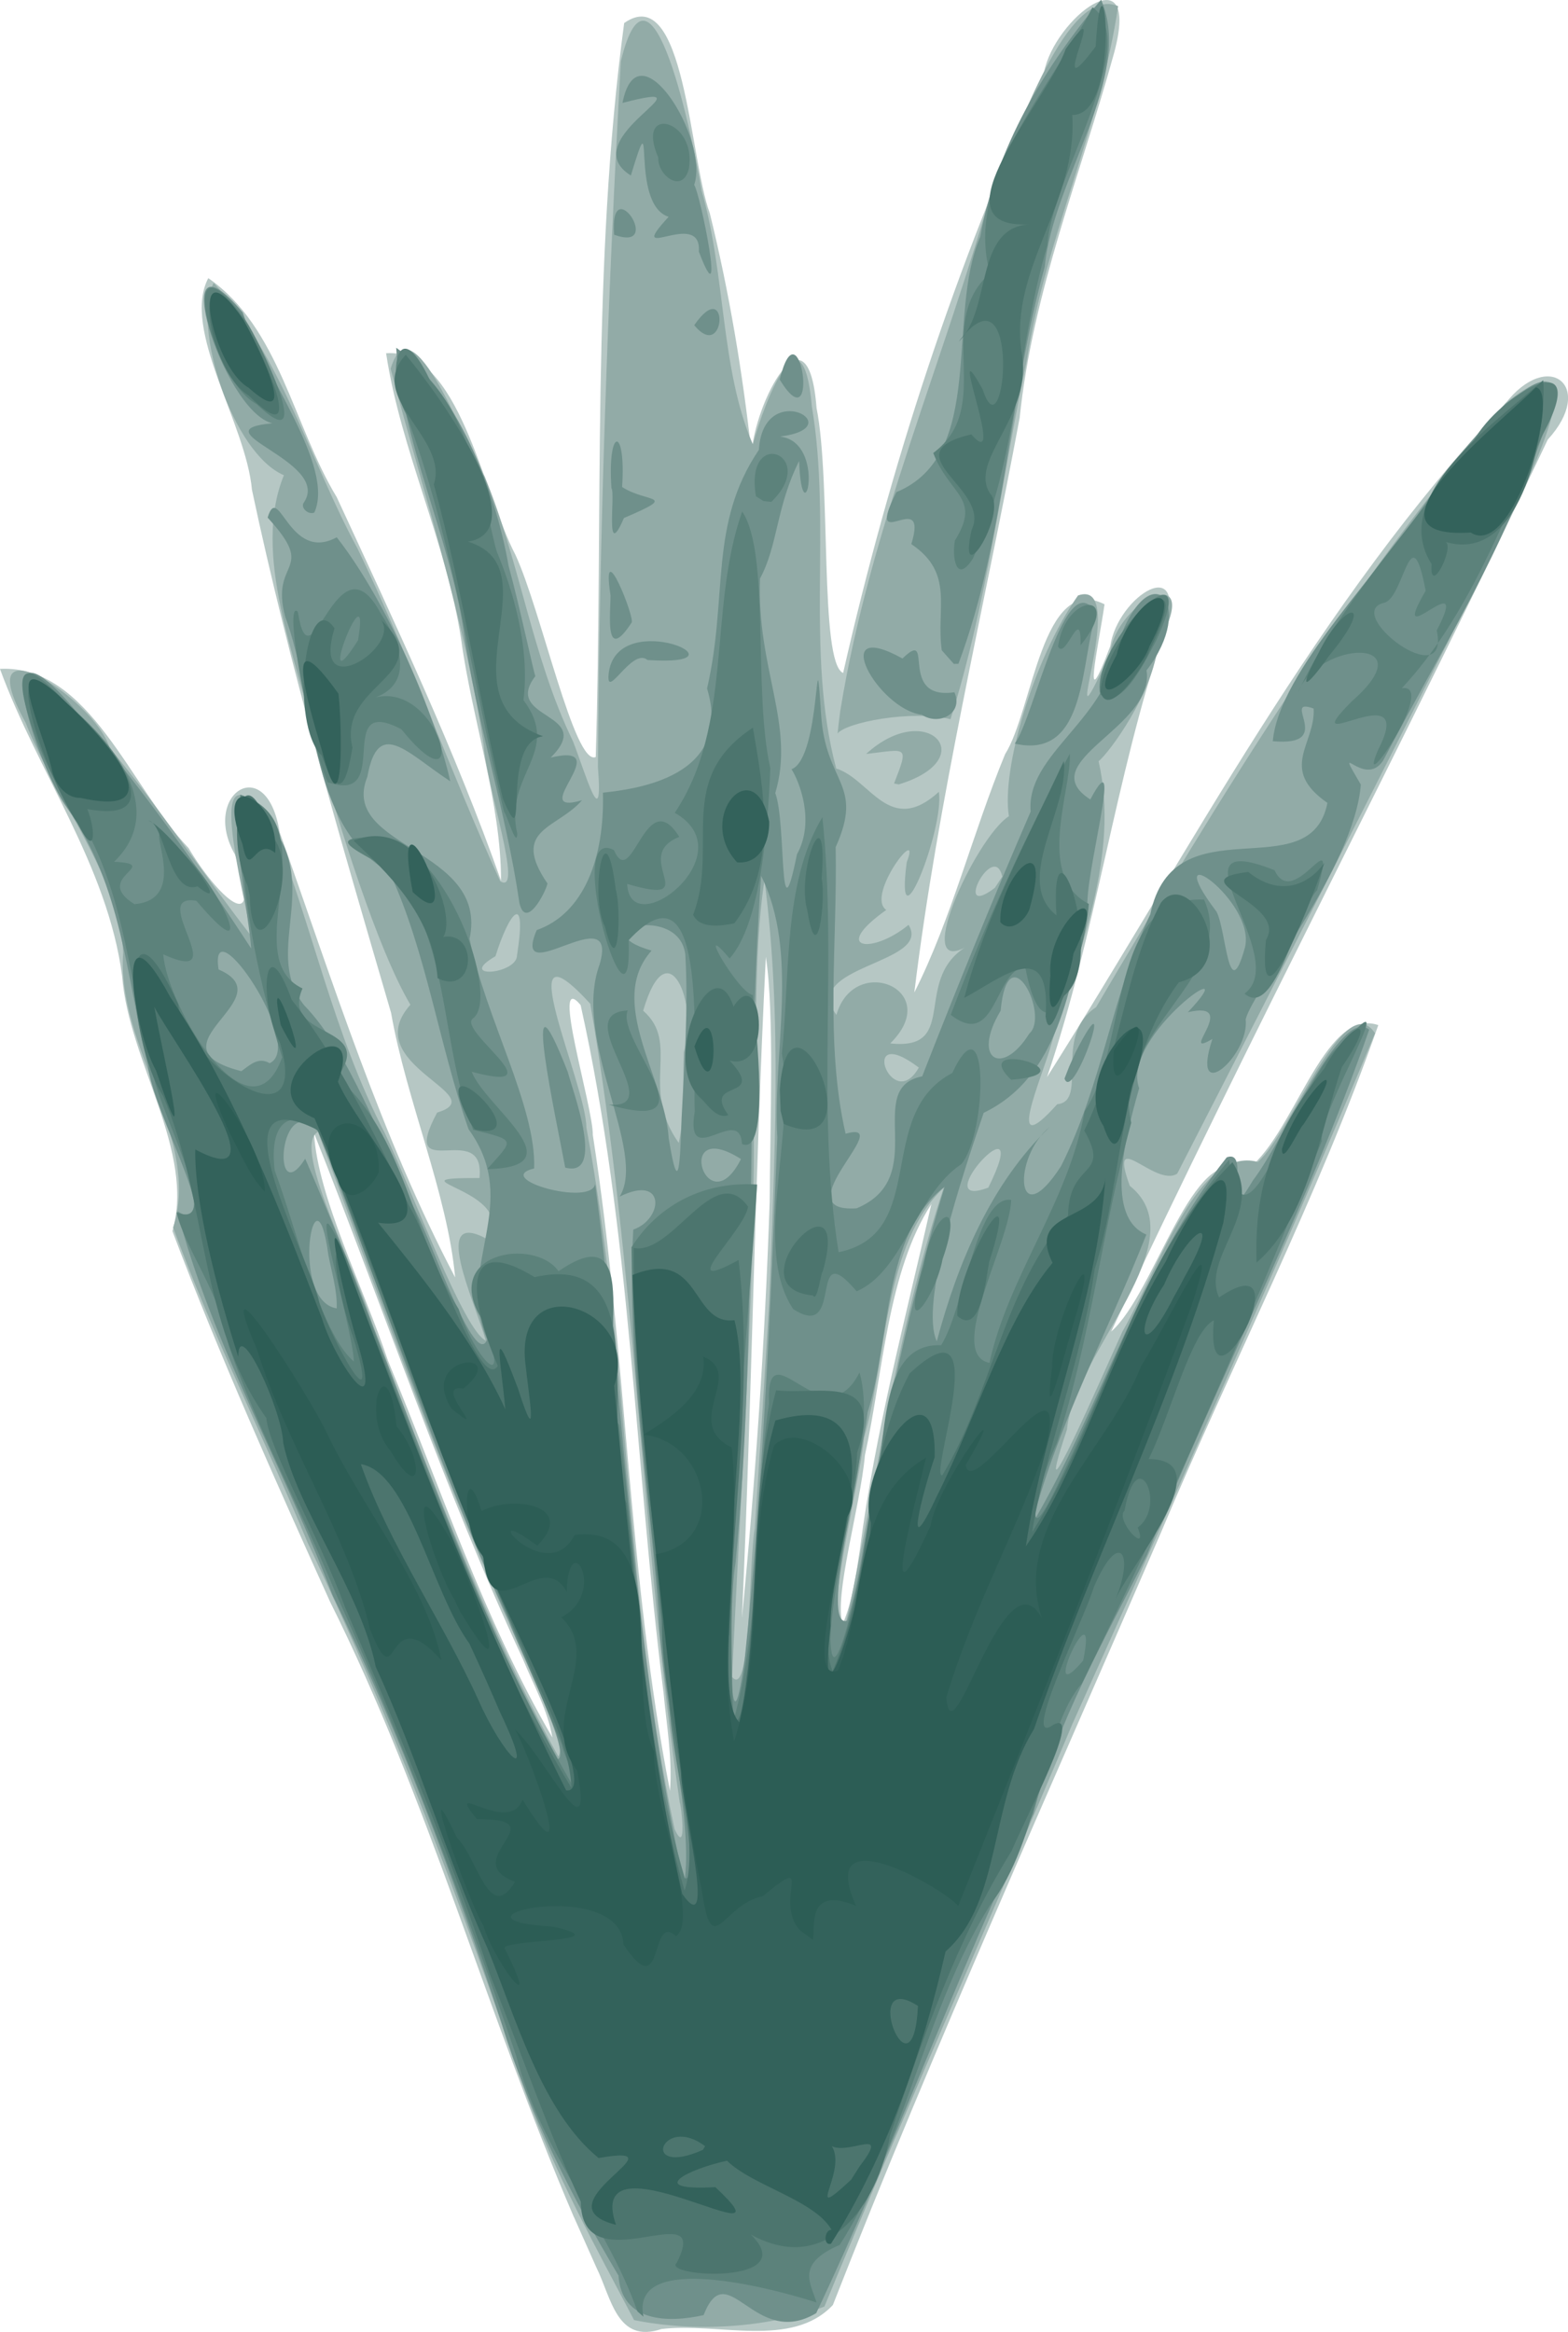 <?xml version="1.0" encoding="UTF-8"?>
<!DOCTYPE svg PUBLIC '-//W3C//DTD SVG 1.0//EN'
          'http://www.w3.org/TR/2001/REC-SVG-20010904/DTD/svg10.dtd'>
<svg contentScriptType="text/ecmascript" width="67.241pt" xmlns:xlink="http://www.w3.org/1999/xlink" zoomAndPan="magnify" contentStyleType="text/css" viewBox="0 0 38.833 57.752" height="100pt" preserveAspectRatio="xMidYMid meet" xmlns="http://www.w3.org/2000/svg" xml:space="preserve" version="1.1"
><g transform="translate(-66.092 -153.81)"
  ><g style="stroke-width:.265;" transform="translate(18.9,-13.5)"
    ><path style="fill:#b6c7c4;" d="m61.406 222.22c-2.158-5.025-3.589-10.336-6.04-15.243-1.367-3.029-2.732-6.076-3.904-9.177 0.57-1.984-1.082-4.195-1.246-6.32-0.359-2.732-2.092-5.048-3.025-7.605 2.214-0.111 3.251 2.969 4.67 4.435 0.688 1.167 1.9 2.343 1.149 0.161-0.848-1.484 0.783-2.573 1.107-0.554 1.322 3.716 2.512 7.532 4.347 11.028-0.192-2.083-1.203-4.368-1.587-6.553-1.253-4.29-2.516-8.576-3.445-12.951-0.15-1.66-1.749-3.961-1.082-5.243 1.763 1.221 2.104 3.65 3.183 5.427 1.444 3.122 2.933 6.279 4.067 9.496 0.007-1.901-0.717-3.999-0.987-5.975-0.372-2.427-1.493-4.679-1.859-7.088 1.803-0.127 2.384 3.425 3.204 4.994 0.637 1.373 1.463 5.239 1.988 5.006 0.186-6.057-0.103-12.156 0.704-18.177 1.503-1.056 1.619 3.371 2.12 4.707 0.485 1.963 0.815 3.959 1.037 5.968 0.055-1.23 1.398-3.862 1.608-1.141 0.368 1.84 0.065 6.302 0.658 6.562 1.157-5.1 2.791-10.123 4.976-14.877 0.247-1.319 2.413-3.01 1.737-0.486-0.826 3.007-2.018 5.916-2.341 9.043-0.882 4.74-2.024 9.446-2.609 14.232 0.917-1.812 1.45-3.966 2.248-5.901 0.69-1.094 0.916-4.5 2.463-3.712-0.151 1.049-0.587 2.965 0.141 1.04 0.183-1.258 1.98-2.367 1.33-0.326-1.216 3.599-1.673 7.4-2.895 10.995 3.585-5.67 6.704-11.748 11.339-16.667 1.081-1.401 2.259-0.429 1.062 0.879-3.504 7.412-7.331 14.668-10.813 22.09 1.092-0.953 2.046-4.8 3.292-3.957 1.22-0.782 1.947-4.101 3.324-3.633-1.506 4.292-3.619 8.364-5.38 12.562-2.75 6.361-5.598 12.681-8.128 19.135-1.017 1.084-2.843 0.427-4.244 0.595-1.11 0.37-1.239-0.769-1.615-1.529-0.184-0.414-0.369-0.828-0.553-1.242zm2.216-13.016c-0.71-5.662-0.806-11.418-2.05-17.003-0.765-0.92 0.313 2.532 0.302 3.219 0.839 5.386 0.866 10.906 1.911 16.241 0.064-0.817-0.088-1.644-0.162-2.458zm-3.471-0.787c-1.975-4.248-3.456-8.701-5.182-13.046 0.087 1.577 1.238 3.851 1.833 5.641 1.298 3.126 2.373 6.411 4.071 9.329-0.114-0.673-0.465-1.296-0.722-1.923zm6.103-11.339c0.009-1.924 0.12-4.675-0.095-6.072-0.276 5.455-0.344 10.921-0.592 16.377 0.335-3.426 0.571-6.864 0.687-10.305zm2.235 8.599c0.373-2.89 1.13-5.718 1.769-8.547-1.082 1.665-1.195 4.166-1.645 6.218-0.114 1.283-0.78 3.504-0.551 4.182 0.25-0.584 0.331-1.228 0.427-1.852z"
      /><path style="fill:#92aba7;" d="m62.897 224.77c-0.936-1.79-1.936-3.562-2.687-5.631-1.574-4.629-3.293-9.205-5.398-13.622-1.086-2.612-2.359-5.152-3.333-7.806 0.708-2.186-1.416-4.505-1.236-6.81-0.092-1.887-1.692-3.833-2.419-5.699-1.475-2.664 1.741-0.545 2.079 0.622 1.237 1.492 2.323 3.135 3.498 4.649-0.13-1.008-1.277-5.086 0.522-2.775 1.002 2.536 1.532 5.238 2.8 7.675 0.721 1.533 1.96 4.9 2.501 5.137-0.293-1.018-1.374-3.275 0.025-2.518 0.851-1.219-2.579-1.514-0.182-1.508 0.154-1.504-2.036 0.224-1.049-1.621 1.428-0.43-1.985-1.185-0.662-2.671-0.81-1.364-1.765-4.417-2.335-6.484-0.492-2.123-1.595-4.681-0.798-6.629-1.271-0.541-2.283-3.663-1.74-4.762 1.683 1.795 2.38 4.399 3.562 6.574 1.303 2.694 2.296 5.53 3.535 8.242 0.6 0.379-0.362-2.426-0.408-3.37-0.484-3.176-1.491-6.232-2.306-9.322 0.537-1.783 1.89 1.987 2.329 2.671 0.882 2.135 1.167 4.452 2.185 6.551 0.304 0.768 0.759 2.394 0.62 0.641 0.036-5.83 0.243-11.657 0.568-17.476 0.763-3.156 1.8 2.018 2.002 3.211 0.593 2.033 0.463 4.425 1.267 6.275 0.298-1.095 1.237-3.507 1.462-0.934 0.497 2.962-0.168 6.063 0.602 8.963 0.841 0.255 1.316 1.697 2.544 0.576 0.137 0.93-1.099 4.037-0.797 1.744 0.393-1.002-1.032 0.824-0.507 1.182-1.393 0.99-0.342 1.105 0.552 0.369 0.603 0.97-2.703 1.007-1.786 2.23 0.441-1.547 2.677-0.62 1.333 0.706 1.778 0.192 0.465-1.663 2.002-2.465-1.588 1.034 0.119-2.651 0.937-3.161-0.192-1.134 0.598-3.887 1.711-5.467 1.355-0.476-0.679 4.606 0.786 1.454 0.175-1.381 2.384-2.363 1.194-0.266-0.097 1.208-1.225 2.731-1.471 2.916 0.54 2.346-0.515 4.754-1.168 7.002-0.226 0.83-1.203 2.998 0.144 1.493 0.786-0.073-0.123-1.686 0.963-2.403 3.053-5.186 6.213-10.373 10.135-14.953 2.716-2.159 0.173 2.739-0.336 3.732-2.554 5.134-5.176 10.249-7.79 15.344-0.543 0.354-1.721-1.204-1.175 0.301 1.702 1.364-1.378 4.128-1.556 6.037-0.98 2.95 0.965-1.54 1.372-2.423 0.924-1.62 1.879-4.606 3.356-4.205 0.83-0.722 2.14-4.345 2.902-3.186-2.394 5.742-4.941 11.426-7.495 17.103-2.021 4.819-4.152 9.596-6.142 14.43-1.43 0.537-3.211 0.636-4.713 0.335zm1.13-12.816c-0.954-6.571-1.09-13.239-2.216-19.786-2.1-2.294-0.102 1.987-0.097 3.062 1.075 5.745 0.95 11.66 2.185 17.376 0.314 0.689 0.164-0.589 0.128-0.652zm-3.82-3.555c-1.984-4.242-3.51-8.679-5.141-13.057-0.692 0.372 1.079 3.625 1.4 4.96 1.416 3.542 2.704 7.168 4.555 10.51 0.232-0.388-0.616-1.798-0.813-2.413zm6.034-8.814c0.126-3.485 0.336-7.016-0.116-10.478-0.292 1.908-0.168 4.188-0.26 6.238-0.005 4.505-0.341 9-0.541 13.495 0.471 0.571 0.409-2.825 0.56-3.676 0.127-1.859 0.242-3.719 0.357-5.579zm2.08 7.078c0.674-3.321 1.185-6.733 2.243-9.936-1.482 1.375-1.402 4.186-1.972 6.185-0.111 1.185-1.105 5.046-0.491 4.732l0.108-0.442zm3.348-9.942c1.203-2.429-1.62 0.613 0 0zm-7.543-3.356c0.38-1.183-0.398-3.114-1.005-1.024 0.936 0.815-0.098 1.9 0.882 3.275 0.154-0.733 0.096-1.505 0.122-2.251zm5.821 0.384c-1.534-1.164-0.662 1.18 0 0zm-9.95-2.784c0.257-1.645-0.208-1.031-0.534 0.026-0.987 0.572 0.538 0.454 0.534-0.026zm12.017-1.946c-0.206-0.922-1.259 1.1-0.184 0.279zm-2.68-2.305c0.376-0.967 0.323-0.848-0.692-0.732 1.508-1.38 2.887 0.119 0.81 0.754l-0.118-0.022zm-1.329-1.813c0.726-4.489 2.576-8.673 3.79-13.026 0.626-1.24 1.799-4.954 3.088-4.413-0.434 2.982-1.8 5.759-2.258 8.753-0.629 2.965-0.98 6.013-1.892 8.905-0.987-0.233-2.582 0.082-2.797 0.354l0.026-0.244 0.042-0.33z"
      /><path style="fill:#6f908b;" d="m62.506 223.66c-1.155-1.946-2.215-4.028-2.899-6.259-1.172-3.616-2.519-7.167-4.18-10.587-1.21-3.195-2.984-6.199-3.845-9.508 1.263 0.763-0.627-2.465-0.729-3.623-0.542-2.215-0.631-4.404-1.999-6.365-0.732-0.995-2.094-5.125 0.16-2.468 1.606 1.84 3.135 4 4.399 5.951-0.071-1.073-1.007-5.518 0.605-2.911 1.02 1.514-0.289 3.043 0.704 4.313 1.103 1.133 1.863 3.276 2.789 5.154 0.388 0.754 1.457 3.876 1.746 3.127-0.799-1.831 0.887-3.355-0.461-5.209-0.73-2.083-1.047-4.411-1.956-6.361-2.029-1.148-1.816-4.274-2.583-6.327-0.392-1.443 0.82-1.09-0.437-2.459 0.278-0.916 0.525 1.133 1.712 0.488 1.271 1.627 2.447 4.41 2.811 6.043-1.087-0.715-1.788-1.587-2.053-0.113-0.72 1.779 3.015 1.757 2.531 4.015 0.389 1.938 1.661 4.175 1.599 5.686-1.054 0.254 1.429 0.952 1.511 0.383 0.768 5.767 0.932 11.635 2.207 17.322 0.247-1.518-0.564-4.657-0.636-6.737-0.238-3.144-0.803-6.301-0.626-9.454 0.745-0.258 0.813-1.384-0.338-0.817 0.696-1.123-1.188-3.855-0.497-5.748 0.506-1.71-2.22 0.717-1.557-0.852 1.167-0.408 1.684-1.786 1.64-3.403 0.824-0.089 3.236-0.395 2.579-2.581 0.528-2.278 0.031-4.055 1.284-5.91 0.109-1.8 2.322-0.551 0.521-0.329 1.189 0.136 0.549 2.622 0.475 0.606-0.573 1.143-0.519 2.075-0.968 2.91-0.092 2.222 0.881 3.638 0.377 5.314 0.279 0.725 0.078 3.788 0.537 1.518 0.459-0.83 0.05-1.821-0.134-2.109 0.743-0.277 0.577-3.767 0.732-1.359 0.11 1.736 1.073 1.704 0.361 3.289 0.046 2.345-0.272 4.84 0.246 7.097 1.31-0.372-1.591 1.973 0.274 1.847 1.854-0.774 0.141-2.978 1.623-3.268 0.861-2.2 1.759-4.42 2.686-6.556-0.12-1.45 1.96-2.275 2.177-4.208 0.798-2.222 1.947-0.912 0.693 0.71 0.223 1.414-2.853 2.262-1.392 3.197 0.867-1.637-0.168 1.95-0.066 2.705-0.431 1.959-0.714 4.16-2.575 5.055-0.53 1.559-1.592 4.72-1.162 5.659 0.516-1.929 1.335-3.904 2.802-5.312-0.939 0.749-0.85 2.716 0.276 0.973 1.031-2.049 1.267-4.264 2.209-6.234 0.585-2.814 3.961-0.591 4.388-2.761-1.223-0.85-0.289-1.464-0.342-2.337-0.847-0.306 0.58 0.954-1.011 0.809 0.148-1.729 2.733-4.248 3.941-6.132 0.496-0.93 3.787-4.634 2.784-1.597-0.944 2.907-2.585 5.522-3.996 8.215-0.478 0.703-1.259-0.628-0.549 0.589-0.162 2.046-2.677 5.088-2.851 5.811 0.098 0.909-1.387 2.195-0.825 0.488-0.883 0.52 0.724-0.972-0.607-0.662 1.542-1.636-1.68 0.585-1.207 1.883-0.372 1.31-0.836 3.192 0.178 3.624-0.937 2.38-2.217 4.742-2.835 7.182 1.74-2.95 2.678-6.386 4.826-9.095 0.708-0.26-0.344 2.219 0.653 0.565 0.744-0.959 2.192-4.339 2.875-3.725-1.555 4.457-3.744 8.654-5.507 13.016-1.063 2.126-2.215 4.106-2.812 6.405-1.934 4.052-3.467 8.339-5.376 12.363-1.533 0.914-2.198-1.47-2.789 0.049-0.879 0.194-2.035 0.182-2.108-0.986zm-2.7-16.186c-1.82-3.951-3.125-8.113-4.731-12.143-0.975-1.094-1.173 2.004-0.324 0.675 2.144 4.915 3.688 10.115 6.209 14.871 0.518 0.089-0.981-2.836-1.154-3.402zm6.637-11.992c-0.118-2.129 0.548-4.566-0.401-6.482-0.399 5.662-0.086 11.367-0.635 17.028-0.163 0.876-0.192 5.428 0.229 2.376 0.447-4.293 0.638-8.61 0.807-12.922zm2.172 9.922c0.496-2.927 1.125-5.898 1.97-8.702-1.534 1.174-1.331 3.778-1.905 5.582-0.163 1.323-1.183 5.376-0.507 5.165 0.201-0.669 0.328-1.357 0.441-2.045zm-13.291-7.015c-0.323-2.429-0.975 1.139 0.207 1.323 0.015-0.451-0.124-0.885-0.207-1.323zm10.219-2.375c-1.7-1.079-0.846 1.686 0 0zm-1.379-5.072c-0.163-1.249-2.594-0.596-0.835-0.09-1.128 1.266 0.333 3.138 0.424 4.645 0.257 1.599 0.284 0.51 0.319-0.489 0.065-1.354 0.172-2.712 0.092-4.066zm-10.295 2.699c0.914-0.414-1.515-3.984-1.264-2.322 1.665 0.719-1.831 1.906 0.564 2.519 0.205-0.143 0.416-0.366 0.7-0.198zm18.814-0.734c0.519-0.442-0.528-2.525-0.709-0.567-0.729 1.216 0.041 1.646 0.709 0.567zm5.342-2.133c0.282-1.155-2.208-2.879-0.703-0.883 0.244 0.468 0.289 2.377 0.703 0.883zm-16.835 5.451c-0.191-1.048-1.175-5.536 0.065-2.363 0.103 0.419 0.953 2.639-0.065 2.363zm12.641-2.857c1.085-2.119-0.058 1.311-0.275 0.652l0.114-0.293zm-13.779-3.721c-0.33-2.263-1.062-4.451-1.381-6.74-0.363-2.373-1.513-4.591-1.667-6.985 1.474 1.019 2.448 3.472 2.784 5.404 0.286 1.04 0.625 2.664 0.663 2.728-0.837 1.092 1.524 0.886 0.379 2.018 1.693-0.4-0.649 1.472 0.776 1.057-0.621 0.714-1.781 0.709-0.855 2.062-0.048 0.228-0.551 1.184-0.7 0.457zm12.272-3.921c0.488-0.661 1.262-4.537 2.023-3.213-0.407 1.106-0.204 3.632-2.023 3.213zm-2.302-0.715c-1.089-0.135-2.36-2.434-0.479-1.393 0.823-0.798-0.14 1.047 1.286 0.836 0.232 0.527-0.387 0.838-0.807 0.557zm-7.748-1.076c0.268-1.601 3.614-0.1 0.954-0.28-0.393-0.335-1.072 1.111-0.954 0.28zm8.242-0.519c-0.147-1.054 0.321-1.905-0.754-2.631 0.451-1.473-1.195 0.362-0.37-1.287 2.238-0.925 1.22-4.369 2.077-6.325 0.387-2.183 1.584-4.204 2.993-5.87 0.824 1.898-1.199 4.45-1.395 6.611-0.897 3.231-0.966 6.699-2.138 9.835l-0.114 3e-3 -0.299-0.337zm-8.204-1.362c-0.246-1.601 0.623 0.597 0.521 0.677-0.683 1.047-0.517-0.256-0.521-0.677zm0.023-2.655c-0.104-1.524 0.367-1.543 0.264-0.029 0.609 0.403 1.44 0.173 0.045 0.769-0.481 1.121-0.203-0.599-0.309-0.74zm-7.61 0.345c0.667-1.024-2.676-1.778-0.787-1.951-1.247-0.297-2.69-5.071-0.735-2.744 0.51 1.525 2.29 3.812 1.774 4.954-0.144 0.068-0.365-0.121-0.252-0.259zm11.777-3.033c0.496-2.022 1.019 1.66 0 0zm-2.117-1.347c0.878-1.265 0.79 0.954 0 0zm0.115-1.82c0.079-1.109-1.884 0.365-0.749-0.864-0.996-0.323-0.29-3.157-0.935-1.023-1.481-0.926 2.222-2.43-0.207-1.798 0.382-1.968 2.16 0.908 1.775 2.03 0.155 0.227 0.804 3.463 0.117 1.655zm-2.099-0.421c-0.122-1.631 1.268 0.46 0 0z"
      /><path style="fill:#5c827b;" d="m62.978 224.55c-0.765-2.164-2.408-4.003-3-6.32-1.328-3.904-2.792-7.758-4.494-11.514-0.83-2.021-1.915-3.991-2.63-6.09-0.211-1.311-1.063-2.352-1.291-3.293 1.248 0.506-0.563-2.743-0.595-3.549-0.667-2.41-0.652-4.797-2.273-6.906-0.582-0.887-1.879-4.395 0.132-2.16 1.412 1.171 2.424 2.744 1.191 3.934 1.229 0.063-0.568 0.386 0.504 1.05 1.738-0.147-0.416-3.038 1.386-1.069 0.8 0.831 1.673 2.789 0.148 0.985-1.242-0.208 0.977 2.14-0.82 1.327 0.085 1.27 2.147 4.766 2.944 2.551-0.655-2.094-1.075-4.322-1.038-6.505 2.268 0.714-0.128 4.014 1.542 4.798-0.562 1.285 1.863 0.859 0.854 2.203 1.669 1.391 1.859 3.907 3.013 5.737 0.432 1.288 1.347 2.199 0.589 0.279-1.057-1.682 1.289-2.066 1.885-1.216 2.336-1.609 0.786 2.66 1.5 3.811 0.476 3.745 0.559 7.589 1.628 11.226 0.497 0.077-0.433-3.374-0.379-4.493-0.371-3.705-0.896-7.41-0.942-11.137 0.593-0.952 1.685-1.646 3.111-1.554-0.278 4.42-0.792 8.859-0.586 13.282 0.695-2.487 0.501-5.266 0.88-7.864-0.076-1.969 1.355 0.99 2.241-0.761 0.453 1.527-0.637 4.498-0.72 6.588 0.046 1.785 0.884-2.176 0.937-2.761 0.534-1.612 0.07-4.578 1.806-4.504 0.584-0.94 0.876-3.732 1.734-3.599-0.036 1.093-1.619 3.807-0.538 4.037 0.461-2.139 1.965-3.998 2.357-6.234 1.086-1.586 0.565-5.363 2.958-5.24 0.853 1.911-2.328 3.266-1.804 5.526-0.724 2.631-0.997 5.357-1.845 7.936-0.566 1.244-0.874 2.978 0.104 0.857 1.291-2.667 2.236-5.585 4.165-7.879 0.394 2.895 1.773-2.319 2.868-2.923 1.507-1.746-0.652 1.685-0.573 2.468-1.842 4.534-3.784 9.038-5.942 13.429-0.961 1.081-1.033 3.899-2.275 5.488-1.624 2.621-2.061 5.81-3.722 8.415-1.108 0.474-0.708 0.96-0.575 1.424-1.569-0.496-4.601-1.17-4.285 0.354l-0.149-0.132zm-1.878-14.045c-1.95-4.601-3.849-9.224-5.511-13.939-0.097-1.58-1.845-2.337-1.593-0.267 0.545 1.455 1.111 3.995 1.96 4.731-0.023-0.888-1.389-5.239-0.18-2.559 1.655 4.415 3.228 8.923 5.576 13.018 0.062-0.328-0.189-0.67-0.251-0.985zm12.918-2.072c0.405-1.971-1.159 1.372-5e-6 0zm-7.182-8.704c-1.018-1.527 0.073-4.282-0.28-6.33 0.205-1.924 0.023-4.227 1.003-5.85 0.378 3.57-0.164 7.254 0.402 10.773 2.261-0.469 0.87-3.42 2.814-4.438 0.908-1.927 0.874 1.471 0.228 2.254-1.127 0.75-1.438 2.658-2.596 3.151-1.23-1.452-0.28 1.28-1.571 0.44zm3.236-1.09c0.211-1.348 1.028-1.753 0.463-0.143-0.166 0.92-1.113 2.247-0.463 0.143zm-10.814-2.376c0.653-0.737 0.742-0.708-0.349-0.973-0.785-2.148-0.561-4.108-1.716-6.113-0.256-0.504-2.486-1.168-0.684-1.124 1.72 0.075 3.104 3.996 2.389 4.484-0.364 0.317 2.124 1.892-0.024 1.315 0.332 0.873 2.643 2.366 0.383 2.411zm6.31-0.623c-0.058-1.011-1.425 0.706-1.169-0.812-0.063-1.453 0.381-6.416-1.638-4.233 0.108 2.946-1.66-2.901-0.365-2.233 0.454 1.048 0.781-1.677 1.62-0.326-1.241 0.484 0.668 1.741-1.292 1.164 0.069 1.502 2.963-0.746 1.179-1.761 1.46-2.178 0.819-5.048 1.67-7.462 0.698 1.038 0.263 4.44 0.697 6.358-0.065 1.491-0.235 3.842-1.009 4.713-0.9-1.074 0.228 0.865 0.574 0.903 0.086 0.827 0.436 4.007-0.266 3.691zm-3.296-0.973c1.523 0.129-1.039-2.257 0.465-2.332-0.304 0.747 2.208 3.107-0.465 2.332zm9.962-0.616c-1.103-1.064 2.085-0.168 0 0zm-1.496-1.608c0.833-2.215 1.824-4.384 2.949-6.466 0.043 0.919-0.86 3.032 0.47 3.719-0.086 1.271-1.041 4.35-1.577 1.553-0.762 0.097-0.714 2.07-1.843 1.193zm7.276-0.526c1.202-0.886-2.02-4.154 0.743-3.056 0.485 1.05 1.602-1.383 1.054 0.495-0.47 0.485-1.046 3.223-1.797 2.561zm-18.338-4.498c-0.803-3.286-1.237-6.671-2.429-9.86-0.486-0.89-0.25-2.623 0.592-0.836 1.121 1.188 1.466 3.647 1.657 4.249 0.379 0.91 0.828 2.341 0.66 3.676 0.971 1.301-0.494 1.828-0.153 3.31-0.016 0.386-0.268-0.514-0.327-0.539zm-4.372-0.739c-0.443-1.02-1.112-4.575-0.737-4.222 0.324 2.044 0.961-1.996 2.049 0.035 0.594 0.907 0.74 1.763-0.125 2.089 1.599-0.396 2.404 2.966 0.642 0.789-1.712-0.902-0.166 1.888-1.829 1.309zm0.755-3.514c0.336-1.973-1.145 1.818 0 0zm25.268 2.704c1.012-1.964-2.187 0.337-0.648-1.199 1.835-1.609-0.832-1.507-1.34-0.215 1.073-2.289 2.904-4.164 4.352-6.231 0.607-1.131 2.979-2.51 1.712-0.157-0.991 2.163-1.869 4.545-3.494 6.286 0.92-0.144-1.192 2.919-0.582 1.516zm1.448-2.948c0.919-1.761-1.274 0.73-0.275-0.981-0.367-1.938-0.529 0.156-1.018 0.294-1.08 0.239 1.637 2.308 1.293 0.687zm-8.334 1.581c-0.256-1.264 2.607-3.99 1.394-1.345-0.191 0.345-0.869 1.83-1.394 1.345zm-1.046-1.184c0.202-1.373 1.642-1.357 0.558-0.028 0.024-1.056-0.378 0.397-0.558 0.028zm-2.553-2.623c0.659-1.069-0.124-1.105-0.537-2.167 1.554-1.166-0.014-3.18 1.404-4.453-0.645-2.327 1.51-4.585 2.54-6.585 1.238 0.895-1.006 4.175-1.121 5.901-0.75 2.548-0.741 5.316-1.841 7.751-0.43 0.669-0.52-0.086-0.445-0.446zm-4.928-1.097c-0.297-1.757 1.579-1.024 0.381 0.14l-0.192-0.019-0.189-0.12zm-12.371-2.283c-1.178-0.636-2.038-4.559-0.256-2.053 0.308 0.45 1.804 3.519 0.256 2.053zm9.952-6.103c-0.581-1.339 0.972-0.945 0.756 0.28-0.161 0.631-0.78 0.156-0.756-0.28z"
      /><path style="fill:#4c756e;" d="m63.951 223.35c0.915-1.781-2.358 0.609-2.375-1.515-0.784-1.67-1.499-3.763-2.255-5.639-1.027-3.101-2.309-6.106-3.592-9.103-0.596-1.639-1.879-3.908-1.94-4.663-1.677-2.356-1.449-5.392-2.561-7.985-0.86-1.292-1.145-5.607 0.38-2.262 0.142 1.434 3.325 3.653 2.515 0.942-0.53-0.974-0.406-2.988 0.293-1.055 1.146 1.447 2.003 3.215 2.914 5.113 0.596 1.025 1.756 4.637 2.191 3.954-0.52-1.184-1.158-3.461 0.911-2.198 3.081-0.7 1.559 3.844 2.277 5.601 0.37 3.207 0.548 6.48 1.436 9.594 0.477-1.38-0.604-4.647-0.557-6.704-0.26-3.067-0.717-6.136-0.7-9.214 0.97 0.186 1.997-2.19 2.831-1.023-0.094 0.617-1.891 2.225-0.236 1.322 0.37 3.048-0.147 6.181-0.229 9.26-0.247 1.143 0.176 3.533 0.419 1.105 0.318-2.369 0.125-4.824 0.739-7.138 1.086 0.122 2.702-0.46 2.008 1.541-0.063 1.696-1.058 4.301-0.608 5.413 1.015-2.329 0.744-5.2 1.908-7.372 2.155-2.013 0.472 2.533 0.806 2.526 1.235-2.033 1.529-4.678 3.118-6.434 0.017-1.385 1.078-0.918 0.401-2.107 0.919-1.903 0.963-3.867 1.899-5.644 0.715-0.917 2.065 1.56 0.442 1.973-1.507 2.032-1.345 4.765-2.085 7.109-0.29 2.162-1.267 4.646-1.545 6.505 1.847-2.932 2.464-6.669 4.959-9.159 0.815 1.239-0.785 2.351-0.332 3.349 2.191-1.482-0.379 3.336-0.128 0.564-0.567 0.276-1.072 2.343-1.615 3.438 1.792 0.01-0.387 2.521-0.824 3.477 0.491-1.179 0.075-1.739-0.537-0.298-0.2 0.703-1.827 3.982-1.014 3.41 0.804-0.464-0.695 2.325-1.021 3.119-1.369 2.211-2.173 4.577-3.007 7.034-0.313 1.74-1.558 3.505-3.449 2.463 1.284 1.265-2.228 1.052-1.836 0.7zm-3.801-15.207c-1.944-4.184-3.302-8.61-5.095-12.85-2.69-1.346-0.216 3.093 0.049 4.284 0.278 0.856 1.575 3.261 0.837 0.856-0.451-1.224-0.742-3.425 0.124-1.019 1.638 4.097 2.989 8.393 5.279 12.173-0.037-1.113-0.784-2.343-1.194-3.444zm15.219-3.004c0.73-0.529-0.013-2.169-0.326-0.421-0.25 0.236 0.612 1.14 0.326 0.421zm-4.467-5.241c-0.062-1.131 1.664-4.067 0.787-1.332-0.066 0.323-0.204 1.862-0.787 1.332zm-3.576-0.505c-2.051-0.195 1.005-3.32 0.243-0.597-0.039-0.016-0.136 0.79-0.243 0.597zm10.986-0.815c-0.057-1.793 0.354-3.144 1.672-4.8 0.64-1.16 1.413-1.451 0.443-0.046-0.557 1.613-0.813 3.721-2.115 4.846zm-19.48-3.471c-1.19-2.288 1.844 0.57 0.117 0.172l-0.117-0.172zm7.673-0.815c0.216-3.107 2.478 1.862 0.097 0.852l-0.077-0.323zm-1.966 0.21c-1.016-0.933 0.313-3.834 0.819-2.261 0.696-1.118 1.006 1.634-0.096 1.334 0.955 1.024-0.701 0.429-0.033 1.35-0.29 0.119-0.542-0.296-0.69-0.423zm8.548-2.018c0.142-2.022-1.085-0.956-2.014-0.46 0.523-2.01 1.576-3.965 2.467-5.867 0.132 1.199-1.268 2.969-0.183 3.823-0.181-2.937 1.315 1.135 0.173 2.002-0.033 0.066-0.352 1.176-0.443 0.501zm-15.056-0.948c-0.136-1.619-1.298-2.651-2.083-3.409 1.667-0.662 2.578 1.858 2.222 2.387 0.872-0.158 0.801 1.479-0.14 1.022zm20.513-0.947c0.57-0.913-2.209-1.467-0.438-1.685 0.786 0.634 1.498 0.32 1.884-0.225-0.186 0.591-1.683 4.532-1.446 1.91zm-16.37-0.332c-0.385-0.747 0.004-3.067 0.267-0.919 0.138 0.415 0.086 2.371-0.267 0.919zm-8.855-1.022c-0.541-1.127-0.179-3.622 0.61-1.218 0.81 0.901-0.485 3.723-0.554 1.464l-0.031-0.136zm13.868 0.625c-0.287-0.988 0.523-3.01 0.354-0.794 0.108 0.542-0.112 2.32-0.354 0.794zm-2.828 0.104c0.652-1.709-0.47-3.346 1.479-4.633 0.268 1.564 0.624 3.414-0.46 4.847-0.316 0.06-0.857 0.146-1.02-0.215zm-12.277-0.704c-0.708 0.24-0.822-1.599-1.214-1.625 0.423 0.113 2.241 2.441 1.214 1.625zm-2.966-1.563c-0.784-1.109-2.308-5.306 0.003-2.675 0.956 0.862 2.294 2.703 0.234 2.324 0.213 0.509 0.221 1.283-0.238 0.351zm10.528-0.615c-0.613-2.58-1.006-5.212-1.708-7.774 0.377-1.156-1.7-2.145-0.694-3.211 0.956 1.149 3.199 4.356 1.541 4.627 2.162 0.673-0.744 3.891 1.859 4.82-1.095 0.148-0.31 3.174-0.999 1.538zm-4.481-1.056c-0.815-0.786-0.4-4.209 0.314-3.155-0.597 1.924 1.697 0.427 1.14-0.221 1.477 1.402-1.087 1.566-0.696 3.175-0.117 0.684-0.285 1.51-0.759 0.201zm19.284-1.588c0.078-1.411 2.58-3.763 1.197-0.98-0.041 0.207-1 1.724-1.197 0.98zm5.395-0.948c0.65-1.332 1.458-1.379 0.272 0.053-0.458 0.652-0.874 1.093-0.272-0.053zm2.806-2.208c-1.074-1.693 1.552-3.48 2.762-4.555 0.101 1.072-0.466 4.575-2.409 4.006 0.206 0.17-0.414 1.369-0.353 0.549zm-11.39-0.858c0.494-1.007-2.031-1.874-0.01-2.357 0.924 1.069-0.683-2.856 0.284-1.107 0.559 1.734 0.978-3.264-0.595-1.191 0.828-0.794 0.375-2.829 1.758-2.904-2.501 0.143 0.46-3.079 0.889-4.339 1.218-1.727-0.589 1.722 0.744-0.065 0.17-3.013 0.688 1.732-0.581 1.695 0.143 2.168-1.554 3.784-1.259 5.852 0.322 1.589-1.333 2.684-0.772 3.53 0.452 0.477-0.839 2.529-0.458 0.886zm-17.908-3.319c-1.131-0.709-1.456-4.134-4.84e-4 -1.635 0.265 0.436 1.56 3.183 4.84e-4 1.635z"
      /><path style="fill:#33625b;" d="m67.786 222.53c-0.427-0.739-1.951-1.085-2.589-1.709-0.948 0.203-2.057 0.754-0.289 0.654 2.142 1.999-3.3-1.505-2.461 0.933-1.991-0.5 1.811-2.048-0.43-1.654-1.406-1.146-2.051-3.469-2.753-5.198-1.02-2.273-1.751-4.768-2.767-6.969-0.384-1.91-1.955-3.901-2.291-5.548-0.029-0.807-1.116-3.17-1.113-2.128-0.541-1.692-1.092-3.872-1.064-5.134 2.299 1.224-0.611-2.731-1.016-3.534 0.208 1.193 0.995 4.415 0.043 1.579-0.563-1-1.074-4.456 0.349-1.826 1.657 2.458 2.697 5.219 3.76 7.964 0.294 1 1.53 2.85 0.9 0.662-0.254-0.733-1.069-4.307-0.183-1.736 1.597 4.324 3.266 8.639 5.332 12.764 0.786 0.083-0.969-3.395-1.501-4.54-1.835-3.933-3.019-8.133-4.732-12.107-1.87-0.766 1.366-3.003 0.58-0.904 0.478 1.14 2.914 3.777 0.994 3.491 0.879 1.086 2.378 2.905 3.152 4.623-0.12-1.314-0.368-2.332 0.315-0.51 0.525 1.638 0.265 0.176 0.174-0.692-0.208-2.339 2.877-1.292 2.206 0.62 0.403 4.21 0.767 8.446 1.685 12.58 0.887 1.271-0.042-2.329-0.028-3.013-0.424-4.093-1.048-8.219-1.202-12.311 1.717-0.704 1.435 1.256 2.525 1.118 0.332 1.327 0.019 3.552-0.061 5.518 0.051 1.296-0.333 3.936 0.18 4.439 0.565-2.449 0.182-5.069 0.894-7.473 3.273-0.942 1.312 3.311 1.367 5.092-0.379 3.345 1.003-1.474 0.999-2.563-0.428-1.25 1.63-4.253 1.579-1.62-0.296 0.867-0.806 2.816 0.062 0.949 0.943-1.87 1.664-4.339 2.858-5.763-0.676-1.377 1.236-0.947 1.312-2.145-0.214 3.136-1.514 6.084-1.974 9.165 1.349-1.927 2.116-4.87 3.47-7.061 0.36-0.827 1.857-3.452 1.421-0.955-1.181 4.31-3.239 8.321-4.69 12.544-1.124 1.82-0.783 4.275-2.189 5.506-0.571 2.507-1.46 5.053-2.838 7.239-0.207 0.054-0.156-0.359 0.014-0.345zm0.697-1.573c0.875-1.14-0.532-0.049-0.843-0.642 0.783 0.494-0.71 2.221 0.632 0.975l0.212-0.334zm-3.829-0.496c-1.074-0.814-1.646 0.796-0.052 0.09zm5.273-3.473c-1.476-0.958-0.127 2.498 0 0zm-11.112-8.978c-0.933-1.279-1.506-4.253-2.686-4.44 0.686 1.966 2.02 3.88 2.914 5.848 0.595 1.35 1.484 2.285 0.528 0.284-0.242-0.569-0.496-1.132-0.756-1.693zm17.72-9.086c1.002-1.782 0.035-1.098-0.512 0.2-0.769 1.164-0.579 1.928 0.244 0.299l0.137-0.247zm-2.015-3.73c-0.917-1.4 1.758-4.042 0.747-1.089-0.16 0.222-0.288 2.46-0.747 1.089zm4.422 0.57c0.42-1.379 1.926-2.73 0.526-0.599-0.072 0.032-0.536 1.065-0.526 0.599zm-14.552-2.538c0.65-1.695 0.612 2.021 0 0zm-10.242-0.524c-0.468-2.251 1.033 2.022-2e-6 0zm19.059-1.247c-0.109-1.336 1.611-2.649 0.572-0.535-0.139 0.885-0.711 2.188-0.572 0.535zm-1.241-1.308c-0.04-1.129 1.306-2.435 0.741-0.395-0.048 0.284-0.469 0.702-0.741 0.395zm-14.553-0.746c-0.61-3.248 1.5 1.42 0 0zm-4.218-1.194c-0.764-1.946 0.941-1.176 0.811 0.227-0.502-0.437-0.619 0.736-0.811-0.227zm12.253 0.46c-1.044-1.126 0.431-2.774 0.794-1.01 0.012 0.469-0.213 1.061-0.794 1.01zm-16.958-2.238c-0.193-0.952-1.411-3.408 0.346-1.717 0.918 0.84 2.761 2.898 0.356 2.358-0.365 0.01-0.615-0.328-0.702-0.641zm6.676-0.53c-0.398-1.336-0.981-3.353 0.408-1.41 0.087 0.712 0.156 3.632-0.408 1.41zm19.678-2.367c0.345-1.415 1.868-2.208 0.814-0.215-0.237 0.752-1.704 1.864-0.814 0.215zm8.773-3.033c-3.029 0.186 0.804-2.762 1.61-3.595 0.63 0.068-0.55 4.278-1.61 3.595zm-30.272-3.59c-0.933-0.529-1.529-3.729-0.12-1.676 0.186 0.333 1.538 2.94 0.12 1.676z"
      /><path style="fill:#2c5d55;" d="m59.164 215c-0.396-0.643-1.693-4.379-0.658-2.181 0.513 0.495 0.799 2.158 1.442 1.094-1.464-0.541 1.104-1.571-0.945-1.551-0.856-1.044 0.799 0.434 1.13-0.486 1.505 2.456 0.026-1.485-0.193-1.736 0.718 0.616 1.98 3.295 1.544 1.014-1.008-1.306 0.69-2.762-0.392-3.791 1.161-0.603 0.178-2.297 0.136-0.634-0.633-1.149-1.887 1.1-2.069-0.874-0.57-0.645-0.491-2.61-0.041-1.123 0.755-0.403 2.376-0.155 1.38 0.858-1.641-1.226 0.217 1.108 0.924-0.264 2.442-0.331 1.23 3.795 1.969 5.364-0.017 1.368 1.144 4.147 0.543 4.57-0.666-0.613-0.274 1.747-1.3 0.208-0.07-1.717-4.837-0.624-1.752-0.445 1.783 0.396-1.395 0.306-1.184 0.557 0.944 1.871-0.262 0.341-0.534-0.58zm7.842 0.118c-0.676-0.749 0.425-1.964-0.923-0.848-1.005 0.2-1.254 1.64-1.509-0.142-0.566-2.747-0.813-5.544-1.138-8.326 1.803-0.312 1.317-2.784-0.302-2.962 0.378-0.257 1.632-0.922 1.473-1.933 1.058 0.436-0.545 1.63 0.705 2.249 0.262 2.413-0.404 4.9 0.061 7.276 0.773-2.34 0.285-4.948 0.988-7.323 0.706-0.728 2.482 0.779 1.789 1.8-0.131 1.081-1.007 4.102-0.204 3.773 0.725-1.778 0.348-4.197 2.179-5.272-0.273 1.17-1.222 4.603 0.114 1.686 0.145-1.018 2.192-3.764 0.869-1.503 0.135 0.943 2.625-3.075 1.979-0.429-0.777 2.202-1.761 3.883-2.458 6.181 0.139 1.704 1.435-3.653 2.367-1.963-0.768-2.288 1.671-4.219 2.459-6.245 0.495-0.756 2.134-4.188 1.243-1.482-1.828 4.988-3.808 9.923-5.775 14.856-0.345-0.42-3.551-2.288-2.53-2e-3 -1.251-0.519-1.003 0.564-1.069 0.84l-0.319-0.234zm-10.647-7.45c-0.55-2.341-2.029-4.462-2.808-6.953-1.198-2.767 1.269 1.117 1.717 2.045 0.872 1.857 2.527 3.877 2.852 5.663-1.424-1.593-1.028 1.073-1.761-0.755zm2.088-0.742c-0.561-0.918-1.322-3.622-0.121-1.528 0.463 0.919 1.809 4.395 0.252 1.807zm-1.578-3.676c-0.8-0.917-0.061-2.737 0.143-0.617 0.671 0.779 0.655 1.97-0.143 0.617zm1.508-1.053c-0.864-1.331 1.514-1.506 0.291-0.497-0.815-0.154 0.738 1.331-0.291 0.497zm14.87-1.026c0.004-1.225 1.362-3.815 0.538-1.113-0.201 0.657-0.781 3.004-0.538 1.113zm-20.322-5.716c-1.251-2.622 0.862 0.226 0.823 1.365-0.373-0.389-0.574-0.896-0.823-1.365zm2.63 1.064c-0.901-1.789 1.103-1.845 1.016-0.177-0.189 0.442-0.82 0.917-1.016 0.177zm19.222-3.197c1.476-2.041-0.18 2.131 3e-6 0z"
    /></g
  ></g
></svg
>
